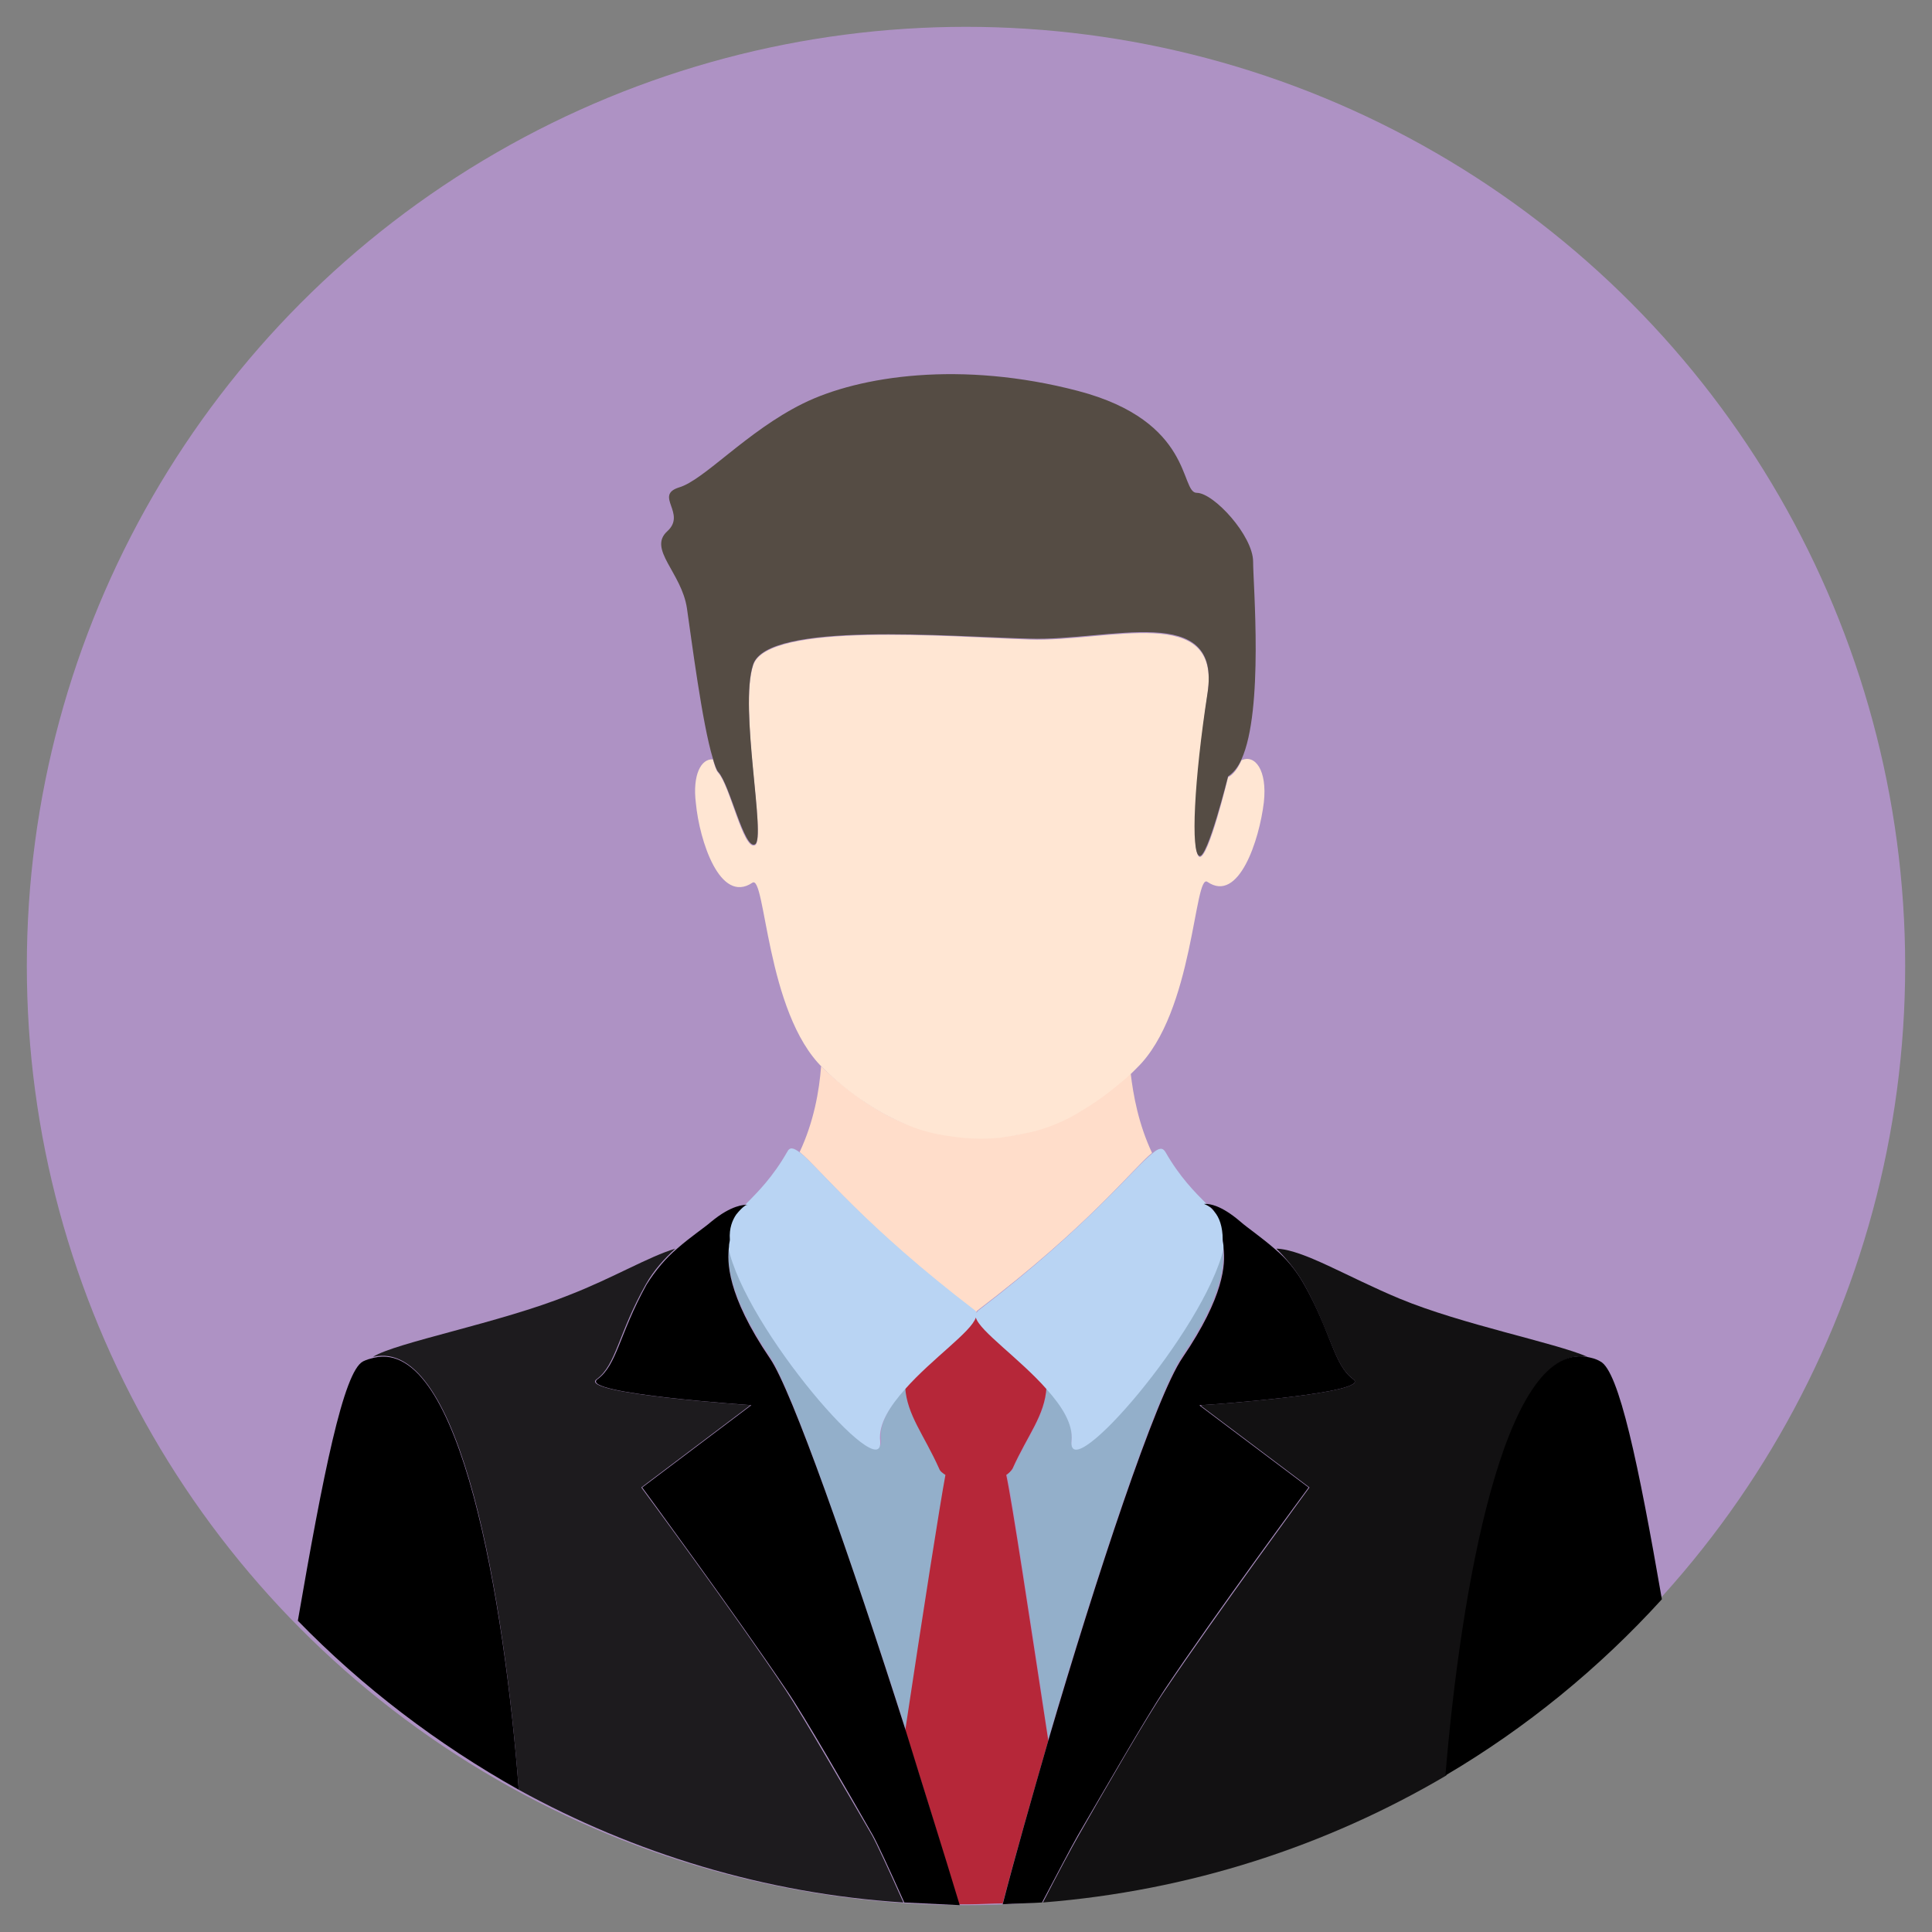 <?xml version="1.0" encoding="utf-8"?>
<!-- Generator: Adobe Illustrator 22.0.0, SVG Export Plug-In . SVG Version: 6.00 Build 0)  -->
<svg version="1.1" id="Layer_1" xmlns="http://www.w3.org/2000/svg" xmlns:xlink="http://www.w3.org/1999/xlink" x="0px" y="0px"
	 viewBox="0 0 216 216" style="enable-background:new 0 0 216 216;" xml:space="preserve">
<rect x="0" y="0" width="216" height="216" fill="#808080" stroke="none"/>
<style type="text/css">
	.st0{fill:#AE92C4;}
	.st1{fill:none;}
	.st2{fill:#93AFCA;}
	.st3{fill:#FFDDCA;}
	.st4{fill:#B62739;}
	.st5{fill:#B9D4F3;}
	.st6{fill:#FFE6D3;}
	.st7{fill:#554C44;}
	.st8{fill:#121112;}
	.st9{fill:#1D1B1E;}
</style>
<circle id="XMLID_8234_" class="st0" cx="108" cy="108" r="105"/>
<path id="XMLID_7872_" class="st1" d="M135.3,134.8c0.2,0.2,0.4,0.4,0.6,0.6C135.7,135.1,135.5,134.9,135.3,134.8z"/>
<path id="XMLID_7871_" class="st1" d="M83.3,134.6c-0.3,0.2-0.6,0.5-1,1C82.6,135.3,83,135,83.3,134.6z"/>
<path id="XMLID_7869_" class="st2" d="M105.1,164.1c-1.7-3.8-3.6-5.9-3.8-9c-1.7,1.9-3,3.9-2.8,5.8c0.5,5.3-15-12.6-17-21.7
	c-0.2,1.6-0.3,5.3,4.6,12.5c2.4,3.6,8.8,21.9,15.2,41.7c2-13.3,3.9-25.4,4.5-28.6C105.5,164.6,105.2,164.4,105.1,164.1z"/>
<path id="XMLID_7868_" class="st2" d="M113.3,164.1c-0.1,0.3-0.4,0.5-0.7,0.7c0.6,3.3,2.6,15.9,4.6,29.6c5.4-18.4,12-38.3,14.9-42.7
	c4.7-6.9,4.8-10.5,4.6-12.2c-2.2,9.1-17.4,26.7-16.9,21.4c0.2-1.9-1.1-3.9-2.8-5.8C116.9,158.2,115,160.4,113.3,164.1z"/>
<path id="XMLID_7867_" class="st2" d="M134.2,157l0.1,0.1c0,0,0-0.1,0-0.1C134.3,157,134.2,157,134.2,157z"/>
<g>
	<path id="XMLID_7870_" class="st3" d="M108.9,146.5c0.1,0.1,0.2,0.2,0.2,0.3c0-0.1,0.1-0.2,0.2-0.3c12.5-9.5,17.4-15.9,19.5-17.6
		c-1.5-3.2-2.1-6.4-2.4-9c-0.3,0.2-0.5,0.5-0.8,0.7c-1.5,1.3-3.1,2.5-4.8,3.5c-1.5,0.9-3,1.6-4.6,2.1c-1.5,0.5-3,0.8-4.5,0.9
		c-1.9,0.2-3.9,0.1-5.8-0.2c-1.6-0.2-3.1-0.7-4.5-1.2c-1.6-0.6-3.2-1.5-4.7-2.5c-1.7-1.2-3.4-2.5-4.9-4c0,0,0,0,0,0
		c-0.2,2.7-0.8,6.2-2.4,9.6C91.7,130.7,96.6,137.1,108.9,146.5z"/>
	<path id="XMLID_7866_" class="st4" d="M117.2,194.6c-2.1-13.7-4-26.4-4.7-29.7c0.3-0.2,0.5-0.4,0.7-0.7c1.7-3.8,3.6-5.9,3.8-9.1
		c-3-3.4-7.4-6.4-7.9-8c-0.4,1.5-4.9,4.6-7.9,8c0.2,3.1,2.1,5.3,3.8,9.1c0.1,0.3,0.4,0.5,0.7,0.7c-0.6,3.2-2.5,15.3-4.5,28.6
		c2.1,6.5,4.1,13.1,6,19.4c0.4,0,0.8,0,1.2,0c1.2,0,2.5-0.1,3.7-0.1C113.5,207.5,115.3,201.2,117.2,194.6z"/>
	<path id="XMLID_7865_" class="st5" d="M83.2,134.8c-0.4,0.4-0.7,0.7-1,1c-0.4,0.6-0.8,1.5-0.7,2.8c0,0.2,0,0.4-0.1,0.8
		c1.9,9.1,17.5,27,17,21.7c-0.2-1.9,1.1-3.9,2.8-5.8c3-3.4,7.4-6.4,7.9-8c0.4,1.5,4.9,4.6,7.9,8c1.7,1.9,3,3.9,2.8,5.8
		c-0.5,5.3,14.8-12.3,17-21.5c0-0.5-0.1-0.8-0.1-1c0.1-1.5-0.4-2.5-0.9-3.1c-0.2-0.2-0.4-0.4-0.6-0.6c-0.3-0.2-0.5-0.3-0.5-0.3
		s0.1,0,0.2,0c-1.3-1.3-3-3-4.6-5.8c-0.3-0.5-0.7-0.5-1.4,0.1c-2.2,1.7-7.1,8.1-19.5,17.6c-0.1,0.1-0.2,0.2-0.2,0.3
		c0-0.1-0.1-0.2-0.2-0.3c-12.3-9.4-17.3-15.8-19.5-17.6c-0.8-0.6-1.2-0.7-1.5-0.1c-1.6,2.8-3.3,4.5-4.6,5.8c0.1,0,0.1,0,0.1,0
		S83.3,134.7,83.2,134.8z"/>
	<path id="XMLID_7864_" class="st6" d="M96.8,123.3c1.5,1,3,1.8,4.7,2.5c1.5,0.6,3,1,4.5,1.2c1.9,0.3,3.8,0.4,5.8,0.2
		c1.5-0.2,3.1-0.5,4.5-0.9c1.6-0.5,3.2-1.2,4.6-2.1c1.7-1,3.3-2.2,4.8-3.5c0.3-0.2,0.5-0.5,0.8-0.7c0.2-0.2,0.4-0.4,0.6-0.6
		c6.4-6.2,6.4-21.9,7.9-20.8c3.5,2.4,5.8-4.7,6.3-8.9c0.4-3.6-1-5.4-2.5-4.7c-0.4,0.9-0.9,1.6-1.5,1.9c0,0-2.2,9.2-3.2,8.9
		c-0.9-0.3-0.5-8.5,0.9-18.2c1.6-10.3-11.1-5.8-19.9-6.1c-8.9-0.3-29.4-2-30.9,2.9c-1.6,4.9,1.5,19.6,0.2,20.1
		c-1.3,0.6-2.8-6.7-4.1-8.1c-0.2-0.2-0.4-0.8-0.6-1.5c-1.3-0.1-2.3,1.7-1.9,4.9c0.4,4.2,2.7,11.3,6.3,8.9c1.5-1.1,1.5,14.5,7.9,20.7
		c0,0,0,0,0,0C93.4,120.8,95,122.1,96.8,123.3z"/>
	<path id="XMLID_7863_" class="st7" d="M84.4,94.4c1.3-0.6-1.8-15.3-0.2-20.1c1.6-4.9,22.1-3.1,30.9-2.9c8.9,0.3,21.5-4.2,19.9,6.1
		c-1.5,9.7-1.9,17.9-0.9,18.2c0.9,0.3,3.2-8.9,3.2-8.9c0.6-0.4,1.1-1,1.5-1.9c2.5-5.5,1.3-19.6,1.3-22.1c0-2.9-4.4-7.7-6.3-7.7
		s-0.3-8-13.3-11.4c-13-3.4-24.4-1.7-30.7,1.4c-6.3,3.1-11.1,8.6-13.9,9.4c-2.8,0.9,0.9,2.9-1.3,4.9c-2.2,2,1.6,4.6,2.2,8.6
		c0.5,3.4,1.7,12.9,2.9,16.8c0.2,0.7,0.4,1.3,0.6,1.5C81.6,87.7,83.2,95,84.4,94.4z"/>
	<path id="XMLID_7862_" class="st8" d="M145.8,143.6c3.1,5.6,3.3,9,5.5,10.6c2.1,1.5-15.1,2.8-17,2.9c0,0,0,0.1,0,0.1l12.1,9.1
		c0,0-10.5,14.3-16.1,22.6c-2,2.9-6.9,11.4-9.7,16.3c-0.8,1.4-2.3,4.2-4,7.5c16.4-1.3,31.7-6.3,45.1-14.2
		c1.7-20.6,6.5-48.4,15.8-46.8c-3.7-1.6-14-3.6-21-6.5c-6-2.5-10.8-5.5-13.8-5.6C143.8,140.7,144.9,142,145.8,143.6z"/>
	<path id="XMLID_7861_" d="M135.2,134.9c0.2,0.1,0.4,0.3,0.6,0.6c0.5,0.6,0.9,1.6,0.9,3.1c0,0.2,0.1,0.5,0.1,1
		c0.2,1.7,0.1,5.3-4.6,12.2c-3,4.4-9.6,24.4-15,42.8c-1.9,6.6-3.7,12.9-5.1,18.3c1.5-0.1,2.9-0.1,4.4-0.2c1.7-3.2,3.2-6.1,4-7.5
		c2.8-4.8,7.7-13.3,9.7-16.3c5.6-8.4,16.1-22.6,16.1-22.6l-12.1-9.1l-0.1-0.1c0,0,0.1,0,0.2,0c1.9-0.1,19.1-1.4,17-2.9
		c-2.2-1.6-2.4-5.1-5.5-10.6c-0.9-1.6-2-2.9-3.2-3.9c-1.6-1.4-3.1-2.4-3.9-3.1c-2.2-1.9-3.5-2-3.9-2c-0.1,0-0.2,0-0.2,0
		S134.9,134.7,135.2,134.9z"/>
	<path id="XMLID_7860_" class="st9" d="M58,200.1c12.9,7.1,27.5,11.6,43,12.6c-1.7-3.8-3-6.6-3.5-7.5c-2.8-4.8-7.7-13.3-9.7-16.3
		c-5.6-8.4-16.1-22.6-16.1-22.6l12.2-9.2c0,0-19.4-1.3-17.2-2.9c2.2-1.6,2.4-5.1,5.5-10.6c0.9-1.6,2.1-2.9,3.3-4
		c-3,0.9-7,3.3-11.9,5.2c-7.7,3.1-19.4,5.3-21.9,6.9C51.6,149.4,56.4,179.2,58,200.1z"/>
	<path id="XMLID_7859_" d="M72.3,143.6c-3.1,5.6-3.3,9-5.5,10.6c-2.2,1.6,17.2,2.9,17.2,2.9l-12.2,9.2c0,0,10.5,14.3,16.1,22.6
		c2,2.9,6.9,11.4,9.7,16.3c0.5,0.9,1.8,3.7,3.5,7.5c2,0.1,4.1,0.2,6.2,0.3c-1.9-6.3-4-12.9-6-19.4c-6.3-19.8-12.8-38.2-15.2-41.7
		c-4.9-7.2-4.8-10.9-4.6-12.5c0-0.4,0.1-0.6,0.1-0.8c-0.1-1.3,0.3-2.2,0.7-2.8c0.4-0.5,0.7-0.8,1-1c0.1-0.1,0.3-0.1,0.3-0.1
		s0,0-0.1,0c-0.3,0-1.7,0-4,1.9c-0.8,0.7-2.2,1.6-3.8,3C74.5,140.6,73.3,142,72.3,143.6z"/>
	<path id="XMLID_7858_" d="M58,200.1c-1.6-20.9-6.5-50.6-16.2-48.3c-0.4,0.1-0.8,0.2-1.2,0.4c-2.2,1.1-4.5,12.8-7.3,29
		C40.5,188.6,48.9,195,58,200.1z"/>
	<path id="XMLID_7857_" d="M161.6,198.5c9-5.3,17.2-12,24.2-19.7c-2.6-15-4.8-25.6-6.9-26.6c-0.5-0.3-1-0.4-1.5-0.5
		C168.1,150.1,163.3,177.9,161.6,198.5z"/>
</g>
</svg>
